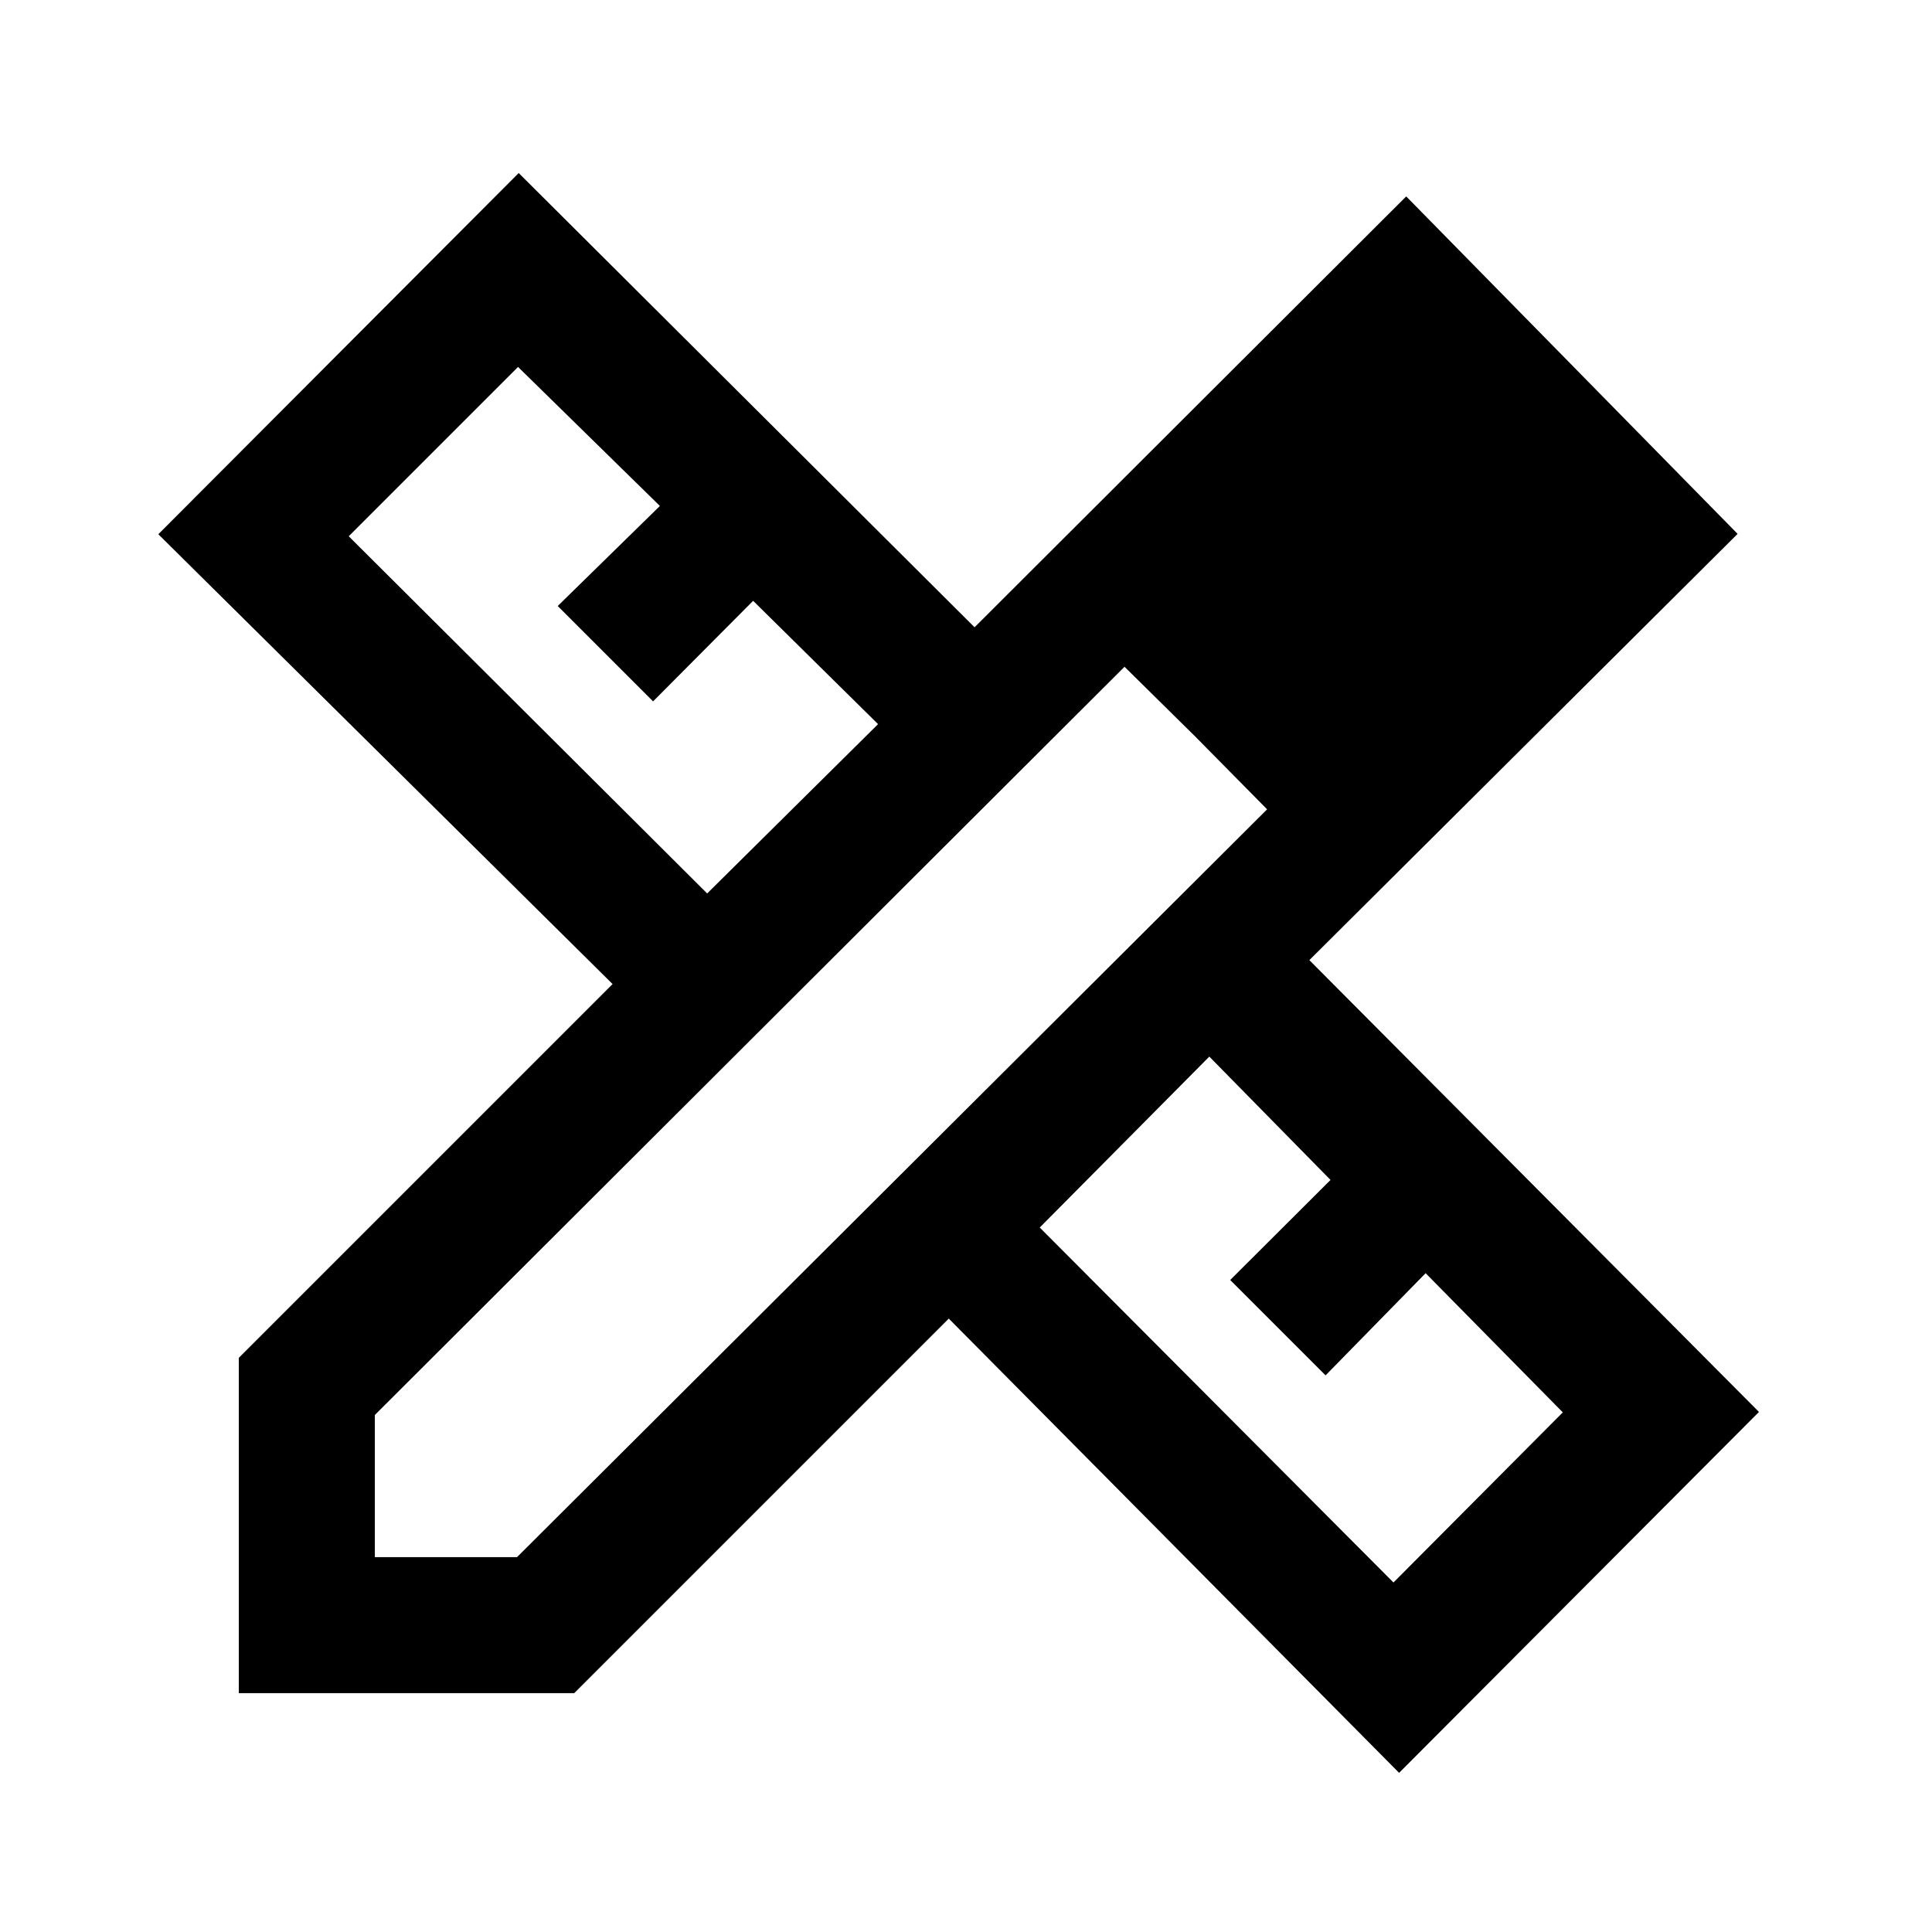 <svg xmlns="http://www.w3.org/2000/svg" height="40" viewBox="0 -960 960 960" width="40"><path d="m351.39-516.05 84.92-84.13-62.08-61.28-49.72 49.97-47.38-47.38 50.77-49.72-70.49-69.08-84.13 84.13 178.11 177.49Zm341.02 342.38 84.13-84.53-68.16-69.16-49.71 50.77-47.39-47.38 49.85-49.72-60.23-61.29-84.26 84.93 175.77 176.38Zm4.44-592.07 70.84 70.84-70.84-70.84ZM285.31-118.67H118.67v-166.64l185.72-185.72L78.67-694.54l179.07-179.48 226.52 225.71 214.48-214.1 164.67 167.69-212.8 211.8 223.41 224.51L695.21-79.08 471.44-304.8 285.31-118.67Zm-99.05-67.59h70.64l372.72-371.59-70.85-70.84L186.26-256.9v70.64ZM593.9-594.03l-35.13-34.66 70.85 70.84-35.72-36.18Z"/></svg>